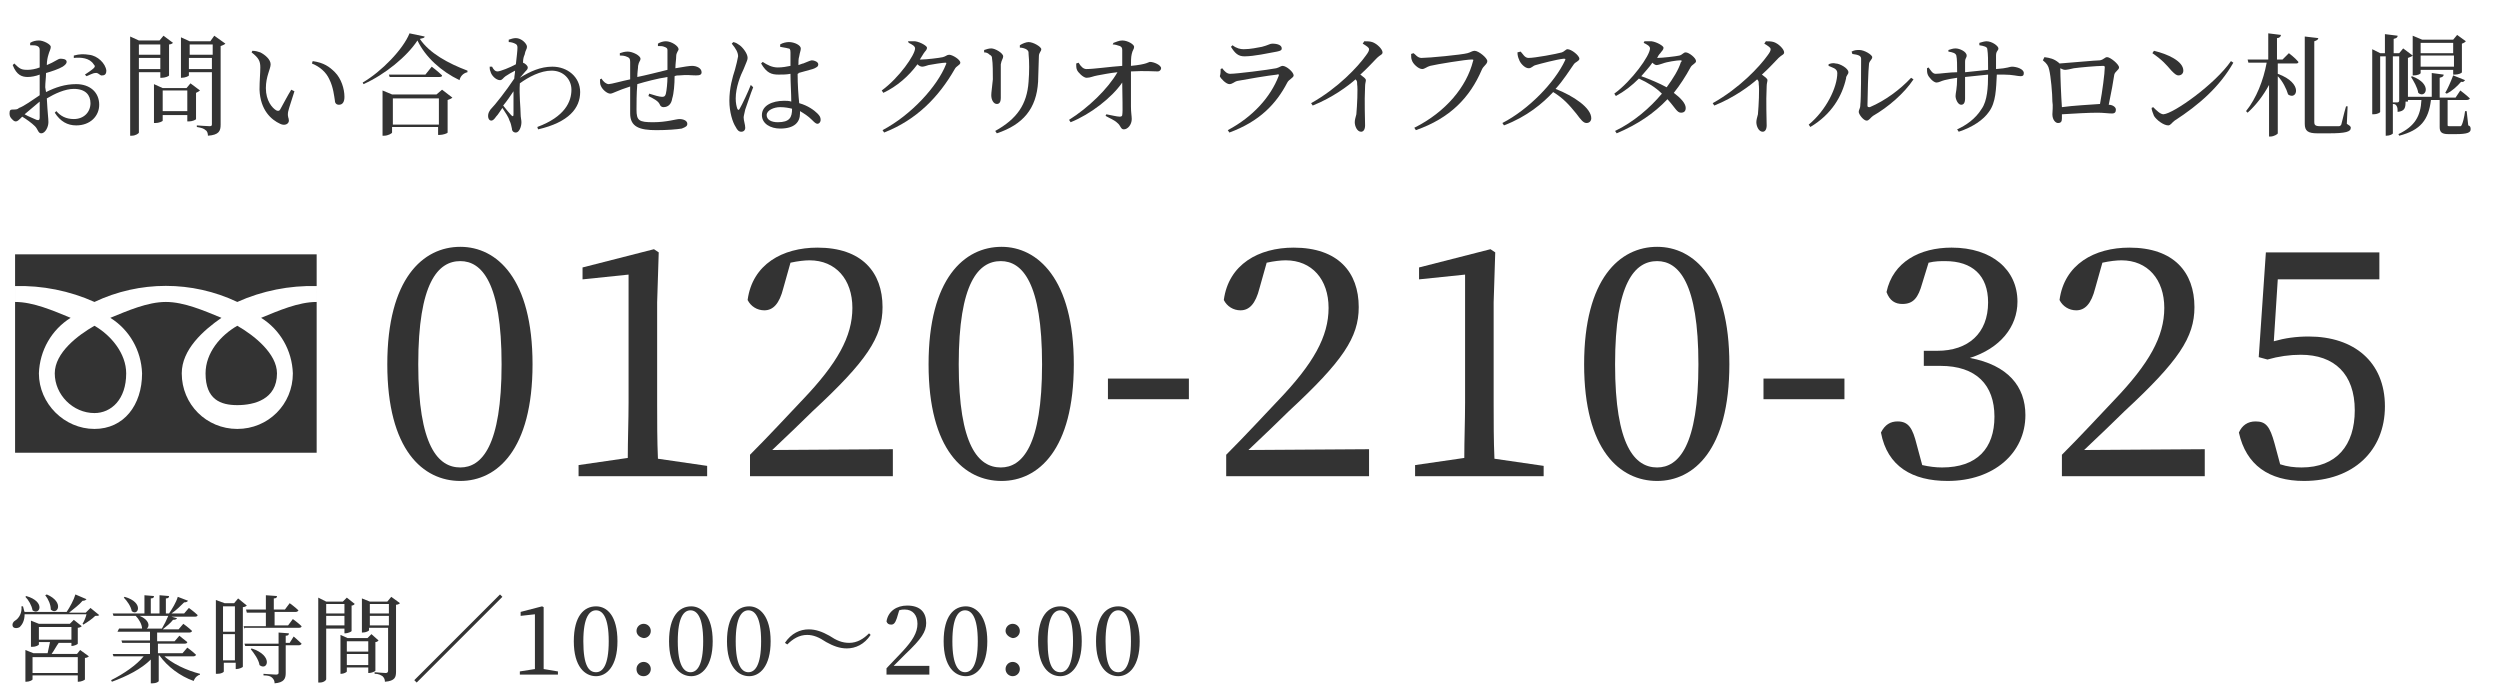 <?xml version="1.0" encoding="utf-8"?>
<!-- Generator: Adobe Illustrator 24.3.0, SVG Export Plug-In . SVG Version: 6.00 Build 0)  -->
<svg version="1.1" id="レイヤー_1" xmlns="http://www.w3.org/2000/svg" xmlns:xlink="http://www.w3.org/1999/xlink" x="0px"
	 y="0px" viewBox="0 0 315 88" style="enable-background:new 0 0 315 88;" xml:space="preserve">
<style type="text/css">
	.st0{enable-background:new    ;}
	.st1{fill:#333333;}
</style>
<g class="st0">
	<path class="st1" d="M12.5,77.5c-0.1,0.1-0.2,0.1-0.5,0.1c-0.4,0.4-1,0.8-1.5,1.1l-0.1-0.1c0.2-0.3,0.4-0.8,0.5-1.2H3.1
		c0,0.8-0.3,1.3-0.6,1.6c-0.3,0.2-0.8,0.2-0.9-0.1c-0.1-0.3,0.1-0.6,0.3-0.7c0.5-0.3,0.9-1,0.8-1.8h0.2C3,76.7,3,76.9,3.1,77.1h5.3
		c0.4-0.6,0.9-1.5,1.1-2.2l1.4,0.6c-0.1,0.1-0.2,0.2-0.5,0.2c-0.4,0.5-1.1,1-1.7,1.5h2.1l0.6-0.6L12.5,77.5z M10.1,81.9l1.1,0.8
		c-0.1,0.1-0.3,0.2-0.5,0.2v2.7c0,0.1-0.5,0.3-0.8,0.3H9.8v-0.8H4.1v0.5c0,0.1-0.4,0.3-0.8,0.3H3.2v-4l1,0.4H6
		c0.1-0.4,0.2-1,0.3-1.4H4.9v0.3c0,0.1-0.4,0.3-0.8,0.3H3.9v-3.3l1,0.4h3.9l0.5-0.5l1,0.8c-0.1,0.1-0.3,0.2-0.5,0.2v2
		c0,0.1-0.5,0.3-0.8,0.3l0,0V81H7.4c-0.3,0.4-0.6,1-0.9,1.4h3.2L10.1,81.9z M3.3,75.1c2.5,0.7,1.7,2.5,0.8,1.8
		c-0.1-0.6-0.5-1.3-0.9-1.7L3.3,75.1z M9.8,84.8v-2H4.1v2H9.8z M4.9,80.6H9V79H4.9V80.6z M5.9,74.9c2.3,1,1.3,2.7,0.5,1.9
		c0-0.6-0.3-1.3-0.7-1.8L5.9,74.9z"/>
	<path class="st1" d="M20.5,82.5c1.1,1.1,3.1,2,4.7,2.4V85c-0.3,0.1-0.6,0.3-0.8,0.8c-1.7-0.6-3.3-1.8-4.3-3.2H20v3.2
		c0,0.1-0.3,0.3-0.8,0.3H19v-3c-1.2,1.2-3,2.1-4.9,2.8L14,85.7c1.6-0.8,3.2-1.9,4.1-3h-3.8l-0.1-0.3h4.7V81h-3.5l-0.1-0.3h3.6v-1.1
		h-4.1l0.2-0.4h3h-0.1c0-0.5-0.4-1.2-0.8-1.6h-2.8l-0.1-0.3h4V75l1.2,0.1c0,0.2-0.1,0.3-0.4,0.3v1.9h1.1V75l1.2,0.1
		c0,0.2-0.1,0.3-0.4,0.3v1.9h0.4c0.4-0.6,0.9-1.4,1.1-2.1l1.3,0.5c-0.1,0.1-0.2,0.2-0.5,0.2c-0.4,0.4-1,1-1.6,1.4h1.6l0.6-0.7
		c0,0,0.7,0.5,1.1,0.9c0,0.1-0.1,0.2-0.3,0.2h-3l0.7,0.2c0,0.1-0.2,0.2-0.5,0.2c-0.3,0.4-0.8,0.8-1.3,1.2h2l0.6-0.7
		c0,0,0.7,0.5,1.1,0.9c0,0.1-0.2,0.2-0.3,0.2h-4.1v1.1H22l0.6-0.7c0,0,0.6,0.5,1,0.8c0,0.1-0.1,0.2-0.3,0.2h-3.4v1.2H23l0.6-0.7
		c0,0,0.7,0.5,1.1,0.9c0,0.1-0.2,0.2-0.3,0.2h-3.9V82.5z M15.7,75.2c2.5,0.7,1.7,2.5,0.9,1.8c-0.1-0.6-0.6-1.3-1-1.7L15.7,75.2z
		 M17.6,77.6c1.2,0.5,1.3,1.3,0.9,1.6h1.9c0.3-0.5,0.6-1.1,0.8-1.6H17.6z"/>
	<path class="st1" d="M31.1,76.3c-0.1,0.1-0.3,0.2-0.5,0.2V84c0,0.1-0.5,0.3-0.8,0.3h-0.1v-0.8h-1.5v1.1c0,0.1-0.3,0.3-0.8,0.3h-0.2
		v-9.3l1.1,0.4h1.2l0.5-0.6L31.1,76.3z M28.1,76.4v3.2h1.5v-3.2H28.1z M29.6,83.2v-3.3h-1.5v3.3H29.6z M30.8,79.3l-0.1-0.4h2.8v-1.7
		h-2.4L31,76.8h2.5V75l1.4,0.1c0,0.2-0.1,0.3-0.4,0.3v1.4h1.4l0.6-0.8c0,0,0.7,0.5,1.1,0.9c0,0.1-0.2,0.2-0.3,0.2h-2.7v1.7h1.7
		l0.6-0.8c0,0,0.7,0.5,1.1,0.9c0,0.1-0.1,0.2-0.3,0.2h-6.9V79.3z M37,80.2c0,0,0.6,0.5,1,0.9c0,0.1-0.2,0.2-0.3,0.2H36v3.5
		c0,0.7-0.2,1.2-1.4,1.3c0-0.3-0.1-0.5-0.3-0.7s-0.5-0.3-1.1-0.3v-0.2c0,0,1.3,0.1,1.6,0.1c0.2,0,0.3-0.1,0.3-0.2v-3.4h-4.2
		l-0.1-0.3h4.3v-1.4l1.3,0.1c0,0.2-0.1,0.3-0.4,0.3V81h0.5L37,80.2z M31.7,81.7c2.8,0.9,2,2.9,1,2.1c-0.1-0.7-0.7-1.5-1.1-2
		L31.7,81.7z"/>
	<path class="st1" d="M41.1,79.1v6.5c0,0.1-0.3,0.4-0.8,0.4h-0.2V75.3l1,0.5h2.1l0.5-0.5l1,0.8c-0.1,0.1-0.2,0.2-0.4,0.2v3.2
		c0,0.1-0.5,0.3-0.8,0.3h-0.1v-0.6h-2.3V79.1z M41.1,76.1v1.2h2.3v-1.2H41.1z M43.4,78.8v-1.2h-2.3v1.2H43.4z M47.7,80.7
		c-0.1,0.1-0.2,0.2-0.4,0.2v3.6c0,0.1-0.5,0.3-0.8,0.3h-0.1v-0.7h-2.7v0.5c0,0.1-0.4,0.3-0.7,0.3h-0.1V80l0.9,0.4h2.5l0.5-0.5
		L47.7,80.7z M43.7,80.8v1.3h2.7v-1.3H43.7z M46.4,83.8v-1.4h-2.7v1.4H46.4z M50.4,76c-0.1,0.1-0.3,0.2-0.5,0.2v8.4
		c0,0.7-0.1,1.2-1.4,1.3c0-0.3-0.1-0.5-0.3-0.7c-0.2-0.1-0.4-0.3-1-0.3v-0.2c0,0,1.2,0.1,1.4,0.1s0.3-0.1,0.3-0.3v-5.4h-2.4v0.3
		c0,0.1-0.4,0.3-0.8,0.3h-0.1v-4.3l1,0.4h2.2l0.5-0.6L50.4,76z M46.6,76.1v1.2H49v-1.2H46.6z M49,78.8v-1.2h-2.4v1.2H49z"/>
	<path class="st1" d="M52.5,86l-0.3-0.3L63,74.9l0.3,0.3L52.5,86z"/>
	<path class="st1" d="M70.3,84.6V85h-4.8v-0.4l1.9-0.3c0-0.7,0-1.4,0-2.1v-4.8l-1.8,0.2v-0.5l2.7-0.7l0.2,0.1v1.9v3.8
		c0,0.7,0,1.4,0,2.1L70.3,84.6z"/>
	<path class="st1" d="M77.8,80.8c0,3.2-1.4,4.4-2.7,4.4c-1.4,0-2.8-1.2-2.8-4.4c0-3.2,1.3-4.4,2.8-4.4
		C76.5,76.4,77.8,77.6,77.8,80.8z M75.1,84.7c0.8,0,1.6-0.8,1.6-3.9s-0.8-3.9-1.6-3.9c-0.8,0-1.6,0.8-1.6,3.9
		C73.5,83.9,74.2,84.7,75.1,84.7z"/>
	<path class="st1" d="M80.2,79.5c0-0.5,0.4-0.9,0.9-0.9S82,79,82,79.5s-0.4,0.9-0.9,0.9C80.5,80.3,80.2,79.9,80.2,79.5z M80.2,84.3
		c0-0.5,0.4-0.9,0.9-0.9s0.9,0.4,0.9,0.9s-0.4,0.9-0.9,0.9C80.5,85.2,80.2,84.8,80.2,84.3z"/>
	<path class="st1" d="M89.8,80.8c0,3.2-1.4,4.4-2.7,4.4c-1.4,0-2.8-1.2-2.8-4.4c0-3.2,1.3-4.4,2.8-4.4
		C88.4,76.4,89.8,77.6,89.8,80.8z M87,84.7c0.8,0,1.6-0.8,1.6-3.9s-0.8-3.9-1.6-3.9c-0.8,0-1.6,0.8-1.6,3.9
		C85.4,83.9,86.2,84.7,87,84.7z"/>
	<path class="st1" d="M97.1,80.8c0,3.2-1.4,4.4-2.7,4.4c-1.4,0-2.8-1.2-2.8-4.4c0-3.2,1.3-4.4,2.8-4.4
		C95.7,76.4,97.1,77.6,97.1,80.8z M94.3,84.7c0.8,0,1.6-0.8,1.6-3.9s-0.8-3.9-1.6-3.9c-0.8,0-1.6,0.8-1.6,3.9
		C92.7,83.9,93.5,84.7,94.3,84.7z"/>
	<path class="st1" d="M101.7,80c-1,0-1.8,0.5-2.5,1.2L98.9,81c0.8-1.2,1.9-1.7,3-1.7c0.9,0,1.7,0.3,2.6,0.8c0.9,0.6,1.6,0.9,2.5,0.9
		c1,0,1.8-0.5,2.5-1.2l0.2,0.2c-0.8,1.2-1.9,1.7-3,1.7c-0.9,0-1.7-0.3-2.6-0.8C103.2,80.3,102.5,80,101.7,80z"/>
	<path class="st1" d="M117.1,84v1h-5.4v-0.8c0.7-0.7,1.4-1.5,2-2.1c1.3-1.4,1.9-2.4,1.9-3.5s-0.6-1.8-1.6-1.8c-0.2,0-0.4,0-0.7,0.1
		l-0.3,1c-0.2,0.6-0.4,0.8-0.7,0.8c-0.3,0-0.5-0.1-0.6-0.4c0.2-1.3,1.3-2,2.6-2c1.7,0,2.4,0.9,2.4,2.2c0,1.1-0.6,2-2.6,3.9
		c-0.4,0.4-0.9,0.9-1.5,1.5h4.5V84z"/>
	<path class="st1" d="M124.4,80.8c0,3.2-1.4,4.4-2.7,4.4c-1.4,0-2.8-1.2-2.8-4.4c0-3.2,1.3-4.4,2.8-4.4
		C123,76.4,124.4,77.6,124.4,80.8z M121.6,84.7c0.8,0,1.6-0.8,1.6-3.9s-0.8-3.9-1.6-3.9c-0.8,0-1.6,0.8-1.6,3.9
		C120,83.9,120.8,84.7,121.6,84.7z"/>
	<path class="st1" d="M126.7,79.5c0-0.5,0.4-0.9,0.9-0.9c0.5,0,0.9,0.4,0.9,0.9s-0.4,0.9-0.9,0.9C127.1,80.3,126.7,79.9,126.7,79.5z
		 M126.7,84.3c0-0.5,0.4-0.9,0.9-0.9c0.5,0,0.9,0.4,0.9,0.9s-0.4,0.9-0.9,0.9C127.1,85.2,126.7,84.8,126.7,84.3z"/>
	<path class="st1" d="M136.3,80.8c0,3.2-1.4,4.4-2.7,4.4c-1.4,0-2.8-1.2-2.8-4.4c0-3.2,1.3-4.4,2.8-4.4
		C135,76.4,136.3,77.6,136.3,80.8z M133.6,84.7c0.8,0,1.6-0.8,1.6-3.9s-0.8-3.9-1.6-3.9s-1.6,0.8-1.6,3.9
		C132,83.9,132.7,84.7,133.6,84.7z"/>
	<path class="st1" d="M143.6,80.8c0,3.2-1.4,4.4-2.7,4.4c-1.4,0-2.8-1.2-2.8-4.4c0-3.2,1.3-4.4,2.8-4.4
		C142.3,76.4,143.6,77.6,143.6,80.8z M140.9,84.7c0.8,0,1.6-0.8,1.6-3.9s-0.8-3.9-1.6-3.9s-1.6,0.8-1.6,3.9
		C139.3,83.9,140,84.7,140.9,84.7z"/>
</g>
<g class="st0">
	<path class="st1" d="M67.1,45.9c0,10.8-4.5,14.7-9.1,14.7c-4.7,0-9.2-3.9-9.2-14.7s4.5-14.8,9.2-14.8
		C62.6,31.1,67.1,35.1,67.1,45.9z M58,58.9c2.7,0,5.2-2.7,5.2-13s-2.5-13-5.2-13c-2.8,0-5.3,2.7-5.3,13S55.2,58.9,58,58.9z"/>
	<path class="st1" d="M89.1,58.7V60H72.9v-1.4l6.2-0.9c0-2.3,0.1-4.7,0.1-7V34.6l-5.8,0.6v-1.5l9-2.3l0.6,0.4l-0.2,6.3v12.7
		c0,2.3,0,4.7,0.1,7L89.1,58.7z"/>
	<path class="st1" d="M112.5,56.6V60h-18v-2.7c2.4-2.4,4.7-4.9,6.6-6.9c4.4-4.6,6.3-8,6.3-11.6c0-3.6-2.1-6-5.4-6
		c-0.6,0-1.5,0.1-2.4,0.3l-0.9,3.2c-0.5,2-1.3,2.8-2.4,2.8c-0.9,0-1.7-0.5-2.1-1.3c0.6-4.5,4.4-6.6,8.8-6.6c5.6,0,8.2,3.1,8.2,7.5
		c0,3.8-2,6.8-8.8,13.1c-1.2,1.2-3.1,3-5.1,4.9L112.5,56.6L112.5,56.6z"/>
	<path class="st1" d="M135.3,45.9c0,10.8-4.5,14.7-9.1,14.7c-4.7,0-9.2-3.9-9.2-14.7s4.5-14.8,9.2-14.8
		C130.7,31.1,135.3,35.1,135.3,45.9z M126.1,58.9c2.7,0,5.2-2.7,5.2-13s-2.5-13-5.2-13c-2.8,0-5.3,2.7-5.3,13S123.3,58.9,126.1,58.9
		z"/>
	<path class="st1" d="M139.6,47.7h10.2v2.6h-10.2V47.7z"/>
	<path class="st1" d="M172.5,56.6V60h-18v-2.7c2.4-2.4,4.7-4.9,6.6-6.9c4.4-4.6,6.3-8,6.3-11.6c0-3.6-2.1-6-5.4-6
		c-0.6,0-1.5,0.1-2.4,0.3l-0.9,3.2c-0.5,2-1.3,2.8-2.4,2.8c-0.9,0-1.7-0.5-2.1-1.3c0.6-4.5,4.4-6.6,8.8-6.6c5.6,0,8.2,3.1,8.2,7.5
		c0,3.8-2,6.8-8.8,13.1c-1.2,1.2-3.1,3-5.1,4.9L172.5,56.6L172.5,56.6z"/>
	<path class="st1" d="M194.5,58.7V60h-16.2v-1.4l6.2-0.9c0-2.3,0.1-4.7,0.1-7V34.6l-5.8,0.6v-1.5l9-2.3l0.6,0.4l-0.2,6.3v12.7
		c0,2.3,0,4.7,0.1,7L194.5,58.7z"/>
	<path class="st1" d="M217.9,45.9c0,10.8-4.5,14.7-9.1,14.7c-4.7,0-9.2-3.9-9.2-14.7s4.5-14.8,9.2-14.8
		C213.4,31.1,217.9,35.1,217.9,45.9z M208.8,58.9c2.7,0,5.2-2.7,5.2-13s-2.5-13-5.2-13c-2.8,0-5.3,2.7-5.3,13S206,58.9,208.8,58.9z"
		/>
	<path class="st1" d="M222.2,47.7h10.2v2.6h-10.2V47.7z"/>
	<path class="st1" d="M242.2,35.7c-0.5,1.8-1.1,2.6-2.5,2.6c-0.9,0-1.6-0.4-2-1.5c0.8-3.8,4.2-5.6,8.2-5.6c5.1,0,8.3,2.8,8.3,6.8
		c0,3.2-2.2,5.9-6,7.1c4.8,0.9,7,3.6,7,7.2c0,4.8-4,8.3-9.8,8.3c-4.4,0-7.6-1.8-8.4-6.1c0.5-1,1.2-1.4,2.1-1.4
		c1.4,0,1.9,0.9,2.4,2.9l0.7,2.6c0.9,0.2,1.7,0.3,2.5,0.3c4.4,0,6.6-2.4,6.6-6.4s-2.3-6.4-6.8-6.4h-2.1v-1.9h1.7
		c3.9,0,6.4-2.2,6.4-6.1c0-3.4-2-5.2-5.4-5.2c-0.6,0-1.3,0-2.1,0.2L242.2,35.7z"/>
	<path class="st1" d="M277.8,56.6V60h-18v-2.7c2.4-2.4,4.7-4.9,6.6-6.9c4.4-4.6,6.3-8,6.3-11.6c0-3.6-2.1-6-5.4-6
		c-0.6,0-1.5,0.1-2.4,0.3l-0.9,3.2c-0.5,2-1.3,2.8-2.4,2.8c-0.9,0-1.7-0.5-2.1-1.3c0.6-4.5,4.4-6.6,8.8-6.6c5.6,0,8.2,3.1,8.2,7.5
		c0,3.8-2,6.8-8.8,13.1c-1.2,1.2-3.1,3-5.1,4.9L277.8,56.6L277.8,56.6z"/>
	<path class="st1" d="M286.5,43c1.4-0.4,2.8-0.6,4.4-0.6c5.7,0,9.6,3.2,9.6,8.8s-4,9.4-10.2,9.4c-4.4,0-7.3-2-8.2-6.1
		c0.4-0.9,1.1-1.4,2.1-1.4c1.3,0,1.8,0.6,2.4,2.8l0.7,2.6c0.9,0.3,1.8,0.4,2.7,0.4c4.4,0,6.7-2.8,6.7-7.2c0-4.6-2.6-7-6.8-7
		c-1.4,0-2.8,0.2-4.2,0.6l-1.1-0.3l0.9-13.2h14.3v3.4H287L286.5,43z"/>
</g>
<g class="st0">
	<path class="st1" d="M5.8,11.6c1.2-0.6,2.4-1,3.8-1c1.7,0,2.9,1,2.9,2.6c0,1.4-1.1,2.6-2.9,2.6c-1.1,0-2-0.5-2.7-1.6L7.1,14
		c0.5,0.6,1.2,1,2.2,1c1.3,0,2.1-0.9,2.1-2c0-1-0.6-1.8-2.1-1.8c-1.1,0-2.4,0.6-3.4,1.2c0.1,1.9,0.2,2.5,0.2,3
		c0,0.6-0.4,1.4-0.9,1.4c-0.4,0-0.4-0.5-0.8-0.9C4,15.5,3.3,15,2.8,14.7c-0.4,0.4-0.6,0.6-0.8,0.6c-0.2,0-0.3-0.1-0.5-0.3
		s-0.3-0.4-0.3-0.7c0-0.4,0.1-0.5,0.4-0.5c0.4,0,0.6,0,0.8-0.2C3,13.4,4.1,12.6,5,12v-0.9V9.4C4.5,9.6,3.9,9.7,3.5,9.7
		c-0.7,0-1.4-0.2-1.9-1.5L1.8,8c0.7,0.7,0.9,0.8,1.7,0.8c0.4,0,1-0.1,1.5-0.3c0-1,0-1.9,0-2.2C5,6,4.9,5.9,4.7,5.8
		C4.5,5.7,4.2,5.7,3.8,5.7V5.4c0.3-0.2,0.7-0.3,1.1-0.3c0.6,0,1.5,0.5,1.5,0.8s-0.2,0.6-0.3,1C6,7.2,5.9,7.7,5.9,8.2
		c1-0.4,1.4-0.8,1.7-0.8c0.2,0,0.8,0,0.8,0.4c0,0.2-0.2,0.4-0.5,0.6C7.4,8.7,6.5,9,5.8,9.2c0,0.6-0.1,1.2-0.1,1.8L5.8,11.6L5.8,11.6
		z M5,12.8c-0.6,0.5-1.3,1.1-1.9,1.6c0.5,0.3,1.1,0.5,1.5,0.7c0.3,0.1,0.4,0,0.4-0.3V12.8z M9.3,7c0.7-0.2,1.3-0.2,1.9-0.1
		c1.1,0.1,2.1,1.1,2.2,2c0,0.3-0.1,0.6-0.5,0.6c-0.3,0.1-0.5-0.4-0.9-0.3c-0.3,0-0.8,0.3-1.1,0.4l-0.2-0.2c0.3-0.2,0.9-0.6,1.1-0.8
		c0.2-0.2,0.2-0.3,0-0.5c-0.5-0.8-1.6-0.9-2.5-0.8V7z"/>
	<path class="st1" d="M17.5,9.1v7.6c0,0.1-0.4,0.4-0.9,0.4h-0.2V4.6l1.1,0.5h2.6l0.5-0.6l1.2,0.9c-0.1,0.1-0.3,0.2-0.5,0.2v3.9
		c0,0.1-0.5,0.3-0.9,0.3h-0.2V9.1H17.5z M17.5,5.6v1.3h2.7V5.6H17.5z M20.2,8.7V7.3h-2.7v1.4H20.2z M25.2,11.4
		c-0.1,0.1-0.3,0.2-0.5,0.3V15c0,0.1-0.5,0.3-0.9,0.3h-0.2v-0.8h-3.1v0.7c0,0.1-0.5,0.3-0.9,0.3h-0.2v-4.9l1.1,0.5h3l0.5-0.6
		L25.2,11.4z M23.6,14v-2.6h-3.1V14H23.6z M28.4,5.5c-0.1,0.1-0.3,0.2-0.6,0.3v9.9c0,0.8-0.2,1.3-1.6,1.4c0-0.3-0.1-0.6-0.3-0.7
		c-0.2-0.2-0.5-0.3-1.1-0.4v-0.2c0,0,1.3,0.1,1.6,0.1c0.3,0,0.3-0.1,0.3-0.3V9.1h-2.9v0.4c0,0.1-0.5,0.3-0.9,0.3h-0.1V4.7l1.1,0.5
		h2.6L27,4.5L28.4,5.5z M23.9,5.6v1.3h2.9V5.6H23.9z M26.7,8.7V7.3h-2.9v1.4H26.7z"/>
	<path class="st1" d="M32.8,8.5c0-0.8-0.2-1.2-1.1-1.9l0.1-0.2c0.4,0,0.7,0.1,1,0.2c0.6,0.3,1.3,0.9,1.3,1.5s-0.6,1.5-0.6,3
		c0,1.6,0.8,2.5,1.3,2.8c0.2,0.1,0.4,0.1,0.5-0.1c0.4-0.7,0.9-1.7,1.4-2.5l0.4,0.2c-0.3,1-0.7,2.1-0.8,2.6c-0.1,0.7,0.1,0.7,0.1,1.1
		c0,0.4-0.5,0.7-1.1,0.4c-1.1-0.5-2.5-1.7-2.6-4.3C32.7,10.2,32.8,9.2,32.8,8.5z M39.3,8l0.1-0.3c1.4,0.2,2.1,0.7,2.8,1.4
		c0.8,0.8,1.2,2.1,1.2,3.1c0,0.6-0.2,1-0.7,1c-0.3,0-0.5-0.2-0.5-0.5C42.1,12.1,42,11,41.5,10C41.1,9.1,40.3,8.4,39.3,8z"/>
	<path class="st1" d="M53.5,4.6c0,0.2-0.2,0.2-0.6,0.3c1.2,1.8,3.6,3.1,6,4v0.2c-0.5,0.1-0.9,0.5-1,1c-2.3-1.1-4.3-2.9-5.3-5
		c-1.3,2-4.1,4.3-6.8,5.5l-0.1-0.2c2.4-1.4,5.1-4.2,5.9-6.2L53.5,4.6z M55.7,11.3l1.3,1c-0.1,0.1-0.3,0.2-0.6,0.3v4.1
		c0,0.1-0.6,0.3-1,0.3h-0.2v-1h-5.8v0.7c0,0.1-0.5,0.4-1,0.4h-0.2v-5.7l1.2,0.5H55L55.7,11.3z M54.4,8.4c0,0,0.8,0.6,1.3,1.1
		c0,0.2-0.2,0.2-0.4,0.2h-6.2L49,9.4h4.6L54.4,8.4z M55.3,15.7v-3.3h-5.8v3.3H55.3z"/>
	<path class="st1" d="M65.5,9.8c1.3-0.8,2.6-1.4,4.1-1.4c1.9,0,3.5,1.3,3.5,3.2c0,2-1.4,3.8-5.3,4.7L67.7,16
		c3.5-1.3,4.3-3.2,4.3-4.7c0-1.3-1-2.4-2.5-2.4c-1.4,0-2.9,0.8-4,1.6c-0.1,1.5,0.1,3.1,0.1,3.9c0,0.4,0.1,0.7,0.1,1
		c0,0.6-0.3,1.3-0.7,1.3c-0.3,0-0.5-0.2-0.5-0.5c-0.1-0.4-0.1-0.6-0.3-1c-0.1-0.4-0.5-1-0.9-1.6c-0.3,0.4-0.5,0.8-0.8,1.1
		c-0.2,0.3-0.4,0.5-0.6,0.5c-0.2,0-0.4-0.2-0.4-0.6c0-0.3,0.1-0.5,0.3-0.8c0.6-0.6,2-2.4,3-3.9c0-0.3,0.1-0.7,0.1-1
		c-0.4,0.2-0.9,0.5-1.2,0.7s-0.4,0.5-0.7,0.5c-0.5,0-1.1-0.6-1.2-1.1c-0.1-0.2-0.1-0.4-0.1-0.6l0.3,0C62.2,8.8,62.4,9,62.7,9
		s1.6-0.5,2.3-0.9c0.1-0.9,0.2-1.7,0.2-2.1c0-0.3-0.1-0.4-0.3-0.5c-0.2-0.1-0.5-0.2-0.8-0.2V5c0.3-0.1,0.6-0.2,0.9-0.2
		c0.7,0,1.4,0.7,1.4,1.1c0,0.3-0.2,0.4-0.3,1c-0.1,0.2-0.2,0.5-0.2,1l0,0c0.3,0.1,0.6,0.4,0.6,0.6S66.4,8.8,66.2,9
		C66,9.2,65.8,9.5,65.5,9.8L65.5,9.8z M64.7,14.4c0-0.6,0-1.8,0-2.9c-0.4,0.6-0.8,1.2-1.3,1.8c0.4,0.5,0.8,1,1,1.2
		C64.6,14.7,64.7,14.7,64.7,14.4z"/>
	<path class="st1" d="M82.9,5.5c0.3-0.2,0.7-0.3,1-0.3c0.7,0,1.6,0.6,1.6,1c0,0.2-0.3,0.4-0.3,0.9c0,0.4-0.1,0.9-0.1,1.5
		c1.1-0.2,1.8-0.3,2.1-0.3c0.6,0,1.2,0.3,1.2,0.8c0,0.3-0.2,0.4-0.7,0.4c-0.6,0-1.1-0.1-2.1,0c-0.2,0-0.4,0-0.6,0.1
		c0,1-0.1,2.2-0.3,2.8c-0.1,0.7-0.5,1.1-1.1,1.1c-0.2,0-0.4-0.1-0.5-0.4c-0.2-0.4-0.8-0.7-1.4-1l0.1-0.3c0.6,0.2,1.3,0.4,1.6,0.4
		c0.2,0,0.4,0,0.5-0.4s0.2-1.4,0.2-2.1c-1.3,0.2-2.8,0.6-3.8,0.9c-0.1,1.2-0.1,2.5-0.1,3.2c0,1.4,0.3,1.6,2.1,1.6
		c1.7,0,2.9-0.4,3.3-0.4c0.5,0,1,0.2,1,0.6c0,0.3-0.2,0.4-0.7,0.6c-0.6,0.1-1.8,0.2-3.2,0.2c-2.1,0-3.3-0.4-3.3-2.1
		c0-0.8,0-2.1,0-3.4c-1.6,0.5-2.2,0.9-2.5,0.9c-0.4,0-1-0.5-1.2-1c-0.1-0.2-0.1-0.5-0.1-0.8l0.2-0.1c0.2,0.4,0.6,0.7,0.9,0.7
		s1.7-0.4,2.7-0.6c0-0.9,0-1.8,0-2.2c0-0.4-0.1-0.5-0.3-0.6C78.7,7,78.4,7,78.1,7V6.7c0.3-0.1,0.6-0.2,1-0.2c0.6,0,1.6,0.5,1.6,0.9
		c0,0.3-0.2,0.3-0.3,0.9c0,0.3-0.1,0.8-0.1,1.4c1-0.2,2.6-0.6,3.8-0.9c0-0.8,0-1.9,0-2.5c0-0.2-0.1-0.3-0.4-0.4
		c-0.2-0.1-0.5-0.1-0.8-0.1L82.9,5.5z"/>
	<path class="st1" d="M94.9,11c-0.3,0.7-0.8,2.3-1,2.8c-0.1,0.5-0.2,0.8-0.2,1c0,0.4,0.2,0.9,0.2,1.3c0,0.3-0.2,0.5-0.5,0.5
		s-0.5-0.2-0.7-0.6c-0.4-0.6-0.8-1.9-0.8-3.3c0-1.6,0.4-3,0.7-3.9c0.2-0.7,0.3-1.2,0.4-1.7c0-0.5-0.3-1-0.8-1.6l0.2-0.2
		c0.4,0.1,0.5,0.2,0.8,0.4c0.3,0.2,1,1,1,1.6c0,0.3-0.2,0.6-0.5,1.4c-0.4,0.8-1,2.3-1,3.7c0,0.6,0.1,1,0.2,1.3
		c0.1,0.2,0.2,0.2,0.3,0c0.3-0.5,1.1-2.2,1.4-3L94.9,11z M100.5,9.3c0,1.4,0.1,2.7,0.2,3.7c1.1,0.3,1.9,0.9,2.3,1.3
		c0.3,0.3,0.4,0.5,0.4,0.8s-0.2,0.5-0.4,0.5c-0.2,0-0.4-0.2-0.7-0.5c-0.5-0.5-1-0.8-1.5-1.1c0,0.1,0,0.2,0,0.3
		c0,1.1-0.7,1.9-2.5,1.9c-1.2,0-2.3-0.6-2.3-1.7c0-1.2,1.3-1.8,2.8-1.8c0.3,0,0.6,0,0.9,0.1c0-1-0.1-2.4-0.1-3.5
		c-0.5,0.1-1,0.1-1.5,0.1c-0.9,0-1.5-0.2-2.2-1.4l0.2-0.2c0.6,0.4,1.2,0.7,1.9,0.7c0.6,0,1.1-0.1,1.6-0.2c0-0.7,0-1.4,0-1.7
		c0-0.4-0.1-0.5-0.3-0.5C99,6,98.7,6,98.3,5.9V5.6c0.3-0.2,0.8-0.3,1.1-0.3c0.7,0,1.5,0.4,1.5,0.8c0,0.3-0.1,0.4-0.2,1
		c-0.1,0.3-0.1,0.7-0.1,1.1c0.3-0.1,0.5-0.2,0.6-0.2c0.7-0.3,1-0.4,1.1-0.4c0.3,0,0.8,0.2,0.8,0.5c0,0.3-0.2,0.4-0.7,0.6
		c-0.4,0.1-1.1,0.3-1.8,0.5v0.1H100.5z M99.8,13.7c-0.4-0.1-0.9-0.2-1.5-0.2c-0.8,0-1.7,0.4-1.7,1s0.6,0.9,1.4,0.9
		C99.5,15.4,99.8,14.8,99.8,13.7L99.8,13.7z"/>
	<path class="st1" d="M114.4,5.2c0.3,0,0.5,0,0.9,0c0.7,0.1,1.5,0.6,1.5,0.8c0,0.3-0.2,0.4-0.4,0.7c-0.2,0.3-0.3,0.5-0.5,0.8
		c0.1,0,0.1,0,0.2,0c0.6,0,2.3-0.2,2.7-0.3c0.4-0.1,0.5-0.3,0.8-0.3c0.4,0,1.4,0.6,1.4,1c0,0.3-0.5,0.4-0.7,0.8
		c-2,3.5-4.8,6.4-8.9,8l-0.2-0.3c3.6-1.9,6.9-5.5,8-8.3c0.1-0.2,0-0.2-0.1-0.2c-0.3,0-1.6,0.2-2.1,0.3c-0.3,0.1-0.6,0.2-0.8,0.2
		c-0.2,0-0.4-0.1-0.6-0.3c-1.1,1.5-2.6,2.8-4.3,3.6l-0.2-0.3c2.2-1.6,4.2-4.5,4.2-5.3c0-0.3-0.4-0.5-0.8-0.7L114.4,5.2z"/>
	<path class="st1" d="M124,6.6V6.3c0.3-0.1,0.6-0.2,0.9-0.2c0.5,0,1.5,0.6,1.5,1c0,0.3-0.2,0.4-0.3,1c0,0.6,0,3.5,0,4.2
		c0,0.6-0.2,0.8-0.5,0.8c-0.4,0-0.7-0.5-0.7-1.1c0-0.4,0.1-0.9,0.2-2c0-0.7,0-2.1-0.1-2.6c0-0.3-0.1-0.4-0.3-0.5
		C124.5,6.7,124.3,6.6,124,6.6z M125.6,16.8l-0.2-0.3c2.7-1.5,4-3.3,4.2-6.2c0.1-1.2,0.1-2.6,0-3.5c0-0.3,0-0.4-0.3-0.6
		c-0.2-0.1-0.5-0.2-0.8-0.2V5.7c0.3-0.2,0.8-0.4,1.1-0.4c0.6,0,1.6,0.6,1.6,0.9s-0.3,0.4-0.3,0.9c0,0.8-0.1,2.4-0.1,3.2
		C130.6,13.7,128.9,15.7,125.6,16.8z"/>
	<path class="st1" d="M140.3,5.4c0.3-0.1,0.7-0.3,1.1-0.3c0.7,0,1.5,0.5,1.5,0.8s-0.2,0.4-0.3,0.9c-0.1,0.4-0.1,1-0.1,1.5
		c2.1-0.2,2.2-0.5,2.4-0.5c0.5,0,1.4,0.4,1.4,0.8c0,0.2-0.2,0.4-0.4,0.4c-0.6,0-1.6-0.1-3.4,0c0,1.2,0,3.4,0,4.4
		c0,0.8,0.1,1.2,0.1,1.6c0,0.7-0.5,1.3-1,1.3c-0.4,0-0.4-0.5-0.8-0.8c-0.4-0.4-1-0.6-1.5-0.9l0.1-0.2c0.6,0.1,1.3,0.3,1.7,0.3
		c0.2,0,0.3-0.1,0.3-0.2c0.1-0.5,0-2.5,0-4.1c-1.3,1.9-4,4-6.5,5l-0.2-0.3c2.4-1.5,4.9-3.9,6.1-6c-1,0.1-1.9,0.3-2.5,0.4
		c-0.6,0.1-0.9,0.3-1.4,0.3c-0.4,0-1.1-0.7-1.2-1c-0.1-0.2-0.1-0.5-0.1-0.8l0.3-0.1c0.3,0.5,0.6,0.8,1,0.8c0.9,0,3-0.3,4.5-0.4
		c0-0.7,0-1.5,0-2c0-0.3-0.1-0.4-0.3-0.5c-0.3-0.1-0.6-0.2-0.9-0.2L140.3,5.4L140.3,5.4z"/>
	<path class="st1" d="M153.8,8.7l0.2-0.1c0.3,0.4,0.6,0.7,1,0.7c0.8,0,4.8-0.5,5.8-0.7c0.4-0.1,0.6-0.3,0.8-0.3
		c0.5,0,1.4,0.8,1.4,1.2c0,0.3-0.6,0.5-0.8,0.9c-1.4,2.7-3.5,4.9-7.3,6.3l-0.2-0.3c3.2-1.7,5.4-4.2,6.4-6.8c0.1-0.2,0-0.3-0.2-0.2
		c-1,0.1-4,0.6-5,0.8c-0.4,0.1-0.6,0.4-1,0.4s-1.1-0.7-1.2-1C153.8,9.3,153.8,9,153.8,8.7z M160.9,6.5c-1.1,0.2-2.9,0.6-4.1,0.6
		c-0.8,0-1.2-0.4-1.7-1.2l0.2-0.2c0.5,0.4,1,0.5,1.4,0.5c0.9,0,1.7-0.2,2.3-0.3c0.8-0.2,1-0.4,1.3-0.4c0.7,0,1.2,0.2,1.2,0.6
		C161.5,6.3,161.4,6.4,160.9,6.5z"/>
	<path class="st1" d="M171.9,5.2c0.3,0,0.7,0,1,0.1c0.6,0.2,1.3,0.9,1.3,1.3c0,0.3-0.3,0.3-0.7,0.7c-0.5,0.5-1.2,1.3-2.1,2.1
		c0.4,0.3,0.7,0.5,0.7,0.7s-0.1,0.4-0.1,0.8c-0.1,2,0,4.1,0,4.9c0,0.5-0.2,0.8-0.5,0.8c-0.5,0-0.8-0.7-0.8-1.2c0-0.3,0.1-0.6,0.2-1
		c0.1-1.1,0.2-3.2,0.1-3.8c0-0.3,0-0.4-0.2-0.6c-0.9,0.8-2.9,2.3-5.4,3.3l-0.2-0.3c3.4-1.9,5.9-4.6,6.9-6c0.3-0.4,0.4-0.6,0.4-0.8
		c0-0.2-0.3-0.4-0.8-0.7L171.9,5.2z"/>
	<path class="st1" d="M179.1,7.3c0.9,0,5.1-0.4,5.8-0.6c0.4-0.1,0.6-0.3,0.9-0.3c0.5,0,1.6,0.9,1.6,1.3s-0.5,0.6-0.7,1.1
		c-1.5,3.5-4,6.1-8.3,7.6l-0.2-0.3c4-2,6.6-5.2,7.4-8.4c0.1-0.2,0-0.2-0.2-0.2c-0.7,0-4.4,0.6-5.2,0.8c-0.4,0.1-0.7,0.4-1,0.4
		c-0.5,0-1.2-0.7-1.3-1.1c-0.1-0.2-0.1-0.5-0.1-0.8l0.3-0.1C178.3,6.8,178.6,7.3,179.1,7.3z"/>
	<path class="st1" d="M191.6,6.5c0.3,0.3,0.5,0.8,1,0.8c0.8,0,3.5-0.5,4.2-0.7c0.3-0.1,0.5-0.4,0.7-0.4c0.5,0,1.5,0.8,1.5,1.2
		c0,0.3-0.5,0.4-0.7,0.7c-0.5,0.7-1.3,2-2.3,3.1c2.3,0.9,4.5,2.4,4.5,3.7c0,0.3-0.2,0.6-0.6,0.6c-0.4,0-0.7-0.4-1.3-1.2
		c-0.9-1.1-1.6-1.9-2.9-2.7c-1.3,1.4-3.3,3.1-6.2,4.2l-0.2-0.3c3.3-1.7,6.6-5.1,7.9-7.9c0.1-0.2,0-0.2-0.2-0.2
		c-0.9,0.1-2.8,0.6-3.5,0.8c-0.4,0.1-0.5,0.4-0.9,0.4c-0.5,0-1.1-0.7-1.2-1.1c-0.1-0.2-0.2-0.5-0.2-0.9L191.6,6.5z"/>
	<path class="st1" d="M208.8,7.3c0.6,0,2.4-0.2,2.8-0.3c0.4-0.1,0.5-0.4,0.8-0.4c0.4,0,1.3,0.7,1.3,1.1c0,0.3-0.5,0.4-0.7,0.8
		c-0.6,1.1-1.3,2.2-2.1,3.2c0.8,0.6,1.5,1.3,1.5,1.9c0,0.4-0.2,0.6-0.6,0.6c-0.5,0-0.7-0.6-1.7-1.7c-1.7,1.8-3.8,3.2-6.4,4.3
		l-0.2-0.3c2.3-1.1,4.4-2.9,5.9-4.7c-0.8-0.8-1.8-1.4-2.9-1.9c-0.9,0.9-1.8,1.6-2.9,2.2l-0.2-0.3c2.2-1.6,4.5-4.8,4.5-5.7
		c0-0.3-0.4-0.5-0.8-0.7l0.1-0.2c0.3,0,0.5,0,0.9,0c0.7,0.1,1.5,0.6,1.5,0.8c0,0.3-0.2,0.4-0.4,0.7C209,6.9,208.9,7.1,208.8,7.3
		L208.8,7.3z M211.7,7.6c-0.4,0-1.7,0.2-2.2,0.4c-0.3,0.1-0.6,0.2-0.8,0.2c-0.1,0-0.3-0.1-0.5-0.3c-0.4,0.6-0.9,1.1-1.4,1.7
		c1.1,0.4,2.3,0.9,3.2,1.4c0.8-1.1,1.5-2.2,1.8-3.2C212,7.7,211.9,7.6,211.7,7.6z"/>
	<path class="st1" d="M222.5,5.2c0.3,0,0.7,0,1,0.1c0.6,0.2,1.3,0.9,1.3,1.3c0,0.3-0.3,0.3-0.7,0.7c-0.5,0.5-1.2,1.3-2.1,2.1
		c0.4,0.3,0.7,0.5,0.7,0.7s-0.1,0.4-0.1,0.8c-0.1,2,0,4.1,0,4.9c0,0.5-0.2,0.8-0.5,0.8c-0.5,0-0.8-0.7-0.8-1.2c0-0.3,0.1-0.6,0.2-1
		c0.1-1.1,0.2-3.2,0.1-3.8c0-0.3,0-0.4-0.2-0.6c-0.9,0.8-2.9,2.3-5.4,3.3l-0.2-0.3c3.4-1.9,5.9-4.6,6.9-6c0.3-0.4,0.4-0.6,0.4-0.8
		c0-0.2-0.3-0.4-0.8-0.7L222.5,5.2z"/>
	<path class="st1" d="M230.4,8.3V8.1c0.2-0.1,0.6-0.2,0.9-0.1c0.5,0,1.6,0.6,1.6,1.1c0,0.3-0.3,0.4-0.3,0.8
		c-0.5,2.2-1.8,4.5-4.5,6.1l-0.2-0.3c2.2-1.8,3.6-4.7,3.6-6.5C231.5,8.6,230.8,8.5,230.4,8.3z M233.3,6.5c0.4-0.2,0.6-0.2,1-0.2
		c0.6,0,1.6,0.6,1.6,0.9s-0.3,0.4-0.4,0.8c-0.1,0.7-0.2,4.3-0.2,5.3c0,0.2,0.1,0.2,0.3,0.2c1.9-0.8,3.8-2.2,5.2-3.7l0.3,0.2
		c-1.2,1.8-3.2,3.5-5.1,4.6c-0.3,0.2-0.5,0.6-0.8,0.6c-0.4,0-1-0.8-1-1.1s0.2-0.4,0.2-0.9c0.1-0.8,0.1-4.5,0.1-5.8
		c0-0.4-0.4-0.5-1.1-0.6L233.3,6.5z"/>
	<path class="st1" d="M249.4,5.4c0.3-0.1,0.7-0.2,0.9-0.2c0.7,0,1.5,0.6,1.5,0.9s-0.3,0.3-0.3,0.9c0,0.5,0,1.1,0,1.7
		c1.5-0.1,1.7-0.3,2-0.3c0.6,0,1.5,0.3,1.5,0.8c0,0.3-0.1,0.4-0.4,0.4c-0.4,0-1-0.2-2.1-0.2c-0.3,0-0.6,0-0.9,0
		c-0.1,1.8-0.1,3.5-1,4.7c-0.7,1-2,1.9-3.8,2.5l-0.2-0.3c1.1-0.5,2.3-1.3,3.1-2.6c0.7-1,0.8-2.7,0.8-4.3c-1,0.1-2,0.2-2.9,0.3
		c0,1.1,0,2.2,0,2.7c0,0.6-0.2,0.8-0.5,0.8c-0.4,0-0.7-0.7-0.7-1.1c0-0.4,0.2-0.9,0.2-2.3c-0.7,0.1-1.2,0.2-1.6,0.3
		c-0.4,0.1-0.7,0.3-1,0.3c-0.4,0-1-0.7-1.1-1c-0.1-0.2-0.1-0.6-0.1-0.8l0.2-0.1c0.3,0.4,0.5,0.8,0.9,0.8c0.5,0,1.8-0.2,2.7-0.2
		c0-0.8,0-1.7-0.1-2.1c-0.1-0.3-0.4-0.4-1-0.5V6.3c0.3-0.1,0.6-0.2,0.9-0.2c0.5,0,1.4,0.4,1.4,0.9c0,0.3-0.2,0.3-0.2,0.8
		c0,0.3,0,0.8,0,1.3l2.9-0.3c0-1.2,0-2-0.1-2.6c0-0.3-0.4-0.4-1-0.5L249.4,5.4z"/>
	<path class="st1" d="M257.6,7.2c0.7,0.1,1.2,0.2,1.8,0.7c0,0,0,0,0.1,0.1c1.4-0.1,4.6-0.4,5.1-0.4c0.5-0.1,0.6-0.4,0.9-0.4
		c0.4,0,1.5,0.9,1.5,1.3c0,0.3-0.5,0.5-0.6,0.9c-0.1,0.7-0.4,2.4-0.7,3.8c0.5,0,0.9,0.3,0.9,0.6s-0.1,0.5-0.5,0.5s-1.1-0.1-1.8-0.1
		c-1.1,0-2.9,0.1-4.5,0.2c0,0.1,0,0.3,0,0.5c0,0.4-0.1,0.6-0.5,0.6c-0.3,0-0.7-0.4-0.7-1.1c0-0.3,0.1-1.1,0-1.6c0-1-0.2-3.2-0.4-4
		c-0.1-0.5-0.3-0.8-0.8-1.2L257.6,7.2z M264.6,13.1c0.3-1.6,0.6-3.9,0.6-4.6c0-0.1,0-0.2-0.2-0.2c-0.8,0-3,0.2-3.7,0.3
		c-0.4,0.1-0.9,0.2-1.1,0.2s-0.4-0.1-0.6-0.2c0,1,0.1,3.5,0.2,4.9C261.2,13.3,263.3,13.2,264.6,13.1z"/>
	<path class="st1" d="M281.1,7.7l0.3,0.2c-1.7,3-4.3,5.3-7.4,7.3c-0.3,0.2-0.5,0.6-0.8,0.6c-0.6,0-1.5-0.7-1.8-1.2
		c-0.1-0.3-0.3-0.7-0.3-1l0.2-0.1c0.4,0.4,0.9,0.9,1.3,0.9C273.9,14.3,279.1,10.6,281.1,7.7z M271.4,6.4c1.7,0.4,3.7,1.3,3.7,2.5
		c0,0.4-0.3,0.6-0.6,0.6c-0.3,0-0.5-0.2-0.9-0.6c-0.7-0.8-1.1-1.3-2.4-2.2L271.4,6.4z"/>
	<path class="st1" d="M288.4,6.7c0,0,0.8,0.6,1.2,1.1c0,0.2-0.2,0.2-0.4,0.2H287v1.3c3.3,1.2,2.4,3.4,1.3,2.6
		c-0.2-0.7-0.7-1.7-1.3-2.3v7.2c0,0.1-0.5,0.4-0.9,0.4h-0.2v-6.5c-0.7,1.3-1.6,2.5-2.7,3.5L283,14c1.3-1.6,2.2-3.9,2.6-6.1h-2.3
		l-0.1-0.4h2.6V4.2l1.6,0.2c0,0.2-0.2,0.4-0.5,0.4v2.7h0.7L288.4,6.7z M295.7,15.6c0.3,0.2,0.5,0.3,0.5,0.5c0,0.5-0.6,0.7-2.8,0.7
		H292c-1.2,0-1.6-0.3-1.6-1.2v-11l1.7,0.2c0,0.2-0.2,0.3-0.5,0.4v10.2c0,0.3,0.1,0.5,0.7,0.5h1.2c0.6,0,1,0,1.2,0s0.2-0.1,0.3-0.2
		c0.1-0.3,0.3-1.3,0.6-2.3h0.2L295.7,15.6z"/>
	<path class="st1" d="M303.1,12.8c0,0.8-0.1,1.2-1,1.3c0-0.3,0-0.5-0.1-0.7s-0.2-0.3-0.5-0.3v-0.2c0,0,0.5,0,0.6,0s0.2-0.1,0.2-0.2
		V7.1h-0.8v9.7c0,0.1-0.4,0.3-0.8,0.3h-0.1v-10h-0.7v7c0,0.1-0.4,0.3-0.8,0.3h-0.2V6.2l1,0.5h0.6V4.3l1.6,0.2c0,0.2-0.1,0.3-0.5,0.4
		v1.8h0.7l0.5-0.6L304,7c-0.1,0.1-0.3,0.2-0.6,0.3v5.5H303.1z M311,15.8c0.3,0.1,0.3,0.3,0.3,0.5c0,0.4-0.4,0.6-1.9,0.6h-0.9
		c-0.9,0-1.1-0.3-1.1-0.9v-3.4h-1.1c-0.3,2.5-1.3,3.8-4,4.5l-0.1-0.2c2.1-1,2.8-2.3,2.9-4.3h-1.8l-0.1-0.4h3.2v-3l1.5,0.2
		c0,0.2-0.1,0.3-0.5,0.4v2.5h2l0.6-0.9c0,0,0.8,0.6,1.2,1c0,0.1-0.2,0.2-0.4,0.2h-2.4v0.1v3c0,0.2,0,0.2,0.3,0.2h0.7
		c0.3,0,0.5,0,0.6,0s0.1,0,0.2-0.2s0.3-0.9,0.4-1.7h0.2L311,15.8z M303.9,9.6c2.7,1,1.7,2.9,0.8,2.1c-0.1-0.7-0.6-1.5-0.9-2
		L303.9,9.6z M305,9.2c0,0.1-0.3,0.3-0.9,0.3H304v-5l1.2,0.5h3.9l0.5-0.6l1.1,0.8c-0.1,0.1-0.2,0.2-0.5,0.3v3.6
		c0,0.1-0.4,0.3-0.9,0.3h-0.2V8.8H305V9.2z M305,5.4v1.3h4.1V5.4H305z M309.2,8.4V7H305v1.4H309.2z M308.1,11.7
		c0.3-0.5,0.7-1.4,1-2.2l1.5,0.6c-0.1,0.1-0.2,0.3-0.5,0.2c-0.5,0.6-1.2,1.2-1.8,1.5L308.1,11.7z"/>
</g>
<g id="フリーダイヤル" transform="translate(1479 632.346)">
	<path id="パス_6" class="st1" d="M-1453.1-585.3c0,3.3,1.9,4,4,4s5-0.7,5-4c0-2.5-2.9-4.8-5-6
		C-1451.2-590.1-1453.1-587.9-1453.1-585.3z"/>
	<path id="パス_7" class="st1" d="M-1472.1-585.3c0,2.7,2.3,5,5,5c2.1,0,4-1.7,4-5c0-2.5-1.9-4.8-4-6
		C-1469.2-590.1-1472.1-587.9-1472.1-585.3z"/>
	<path id="パス_8" class="st1" d="M-1477.1-600.3v25h38v-25H-1477.1z M-1439.1-594.3c-2.3,0-4.8,1.1-7,2c2.4,1.5,3.9,4.1,4,7
		c0,3.9-3.1,7-7,7s-7-3.1-7-7c0-3,2.7-5.4,5-7c-2.2-0.9-4.7-2-7-2s-4.8,1.1-7,2c2.4,1.5,3.9,4.1,4,7c0,4-2.3,7-6,7c-3.8,0-7-3.2-7-7
		c0.1-2.9,1.6-5.5,4-7c-2.2-0.9-4.7-2-7-2v-2c3.4-0.1,6.9,0.6,10,2c5.7-2.7,12.3-2.7,18,0c3.1-1.4,6.6-2.1,10-2V-594.3z"/>
</g>
</svg>
